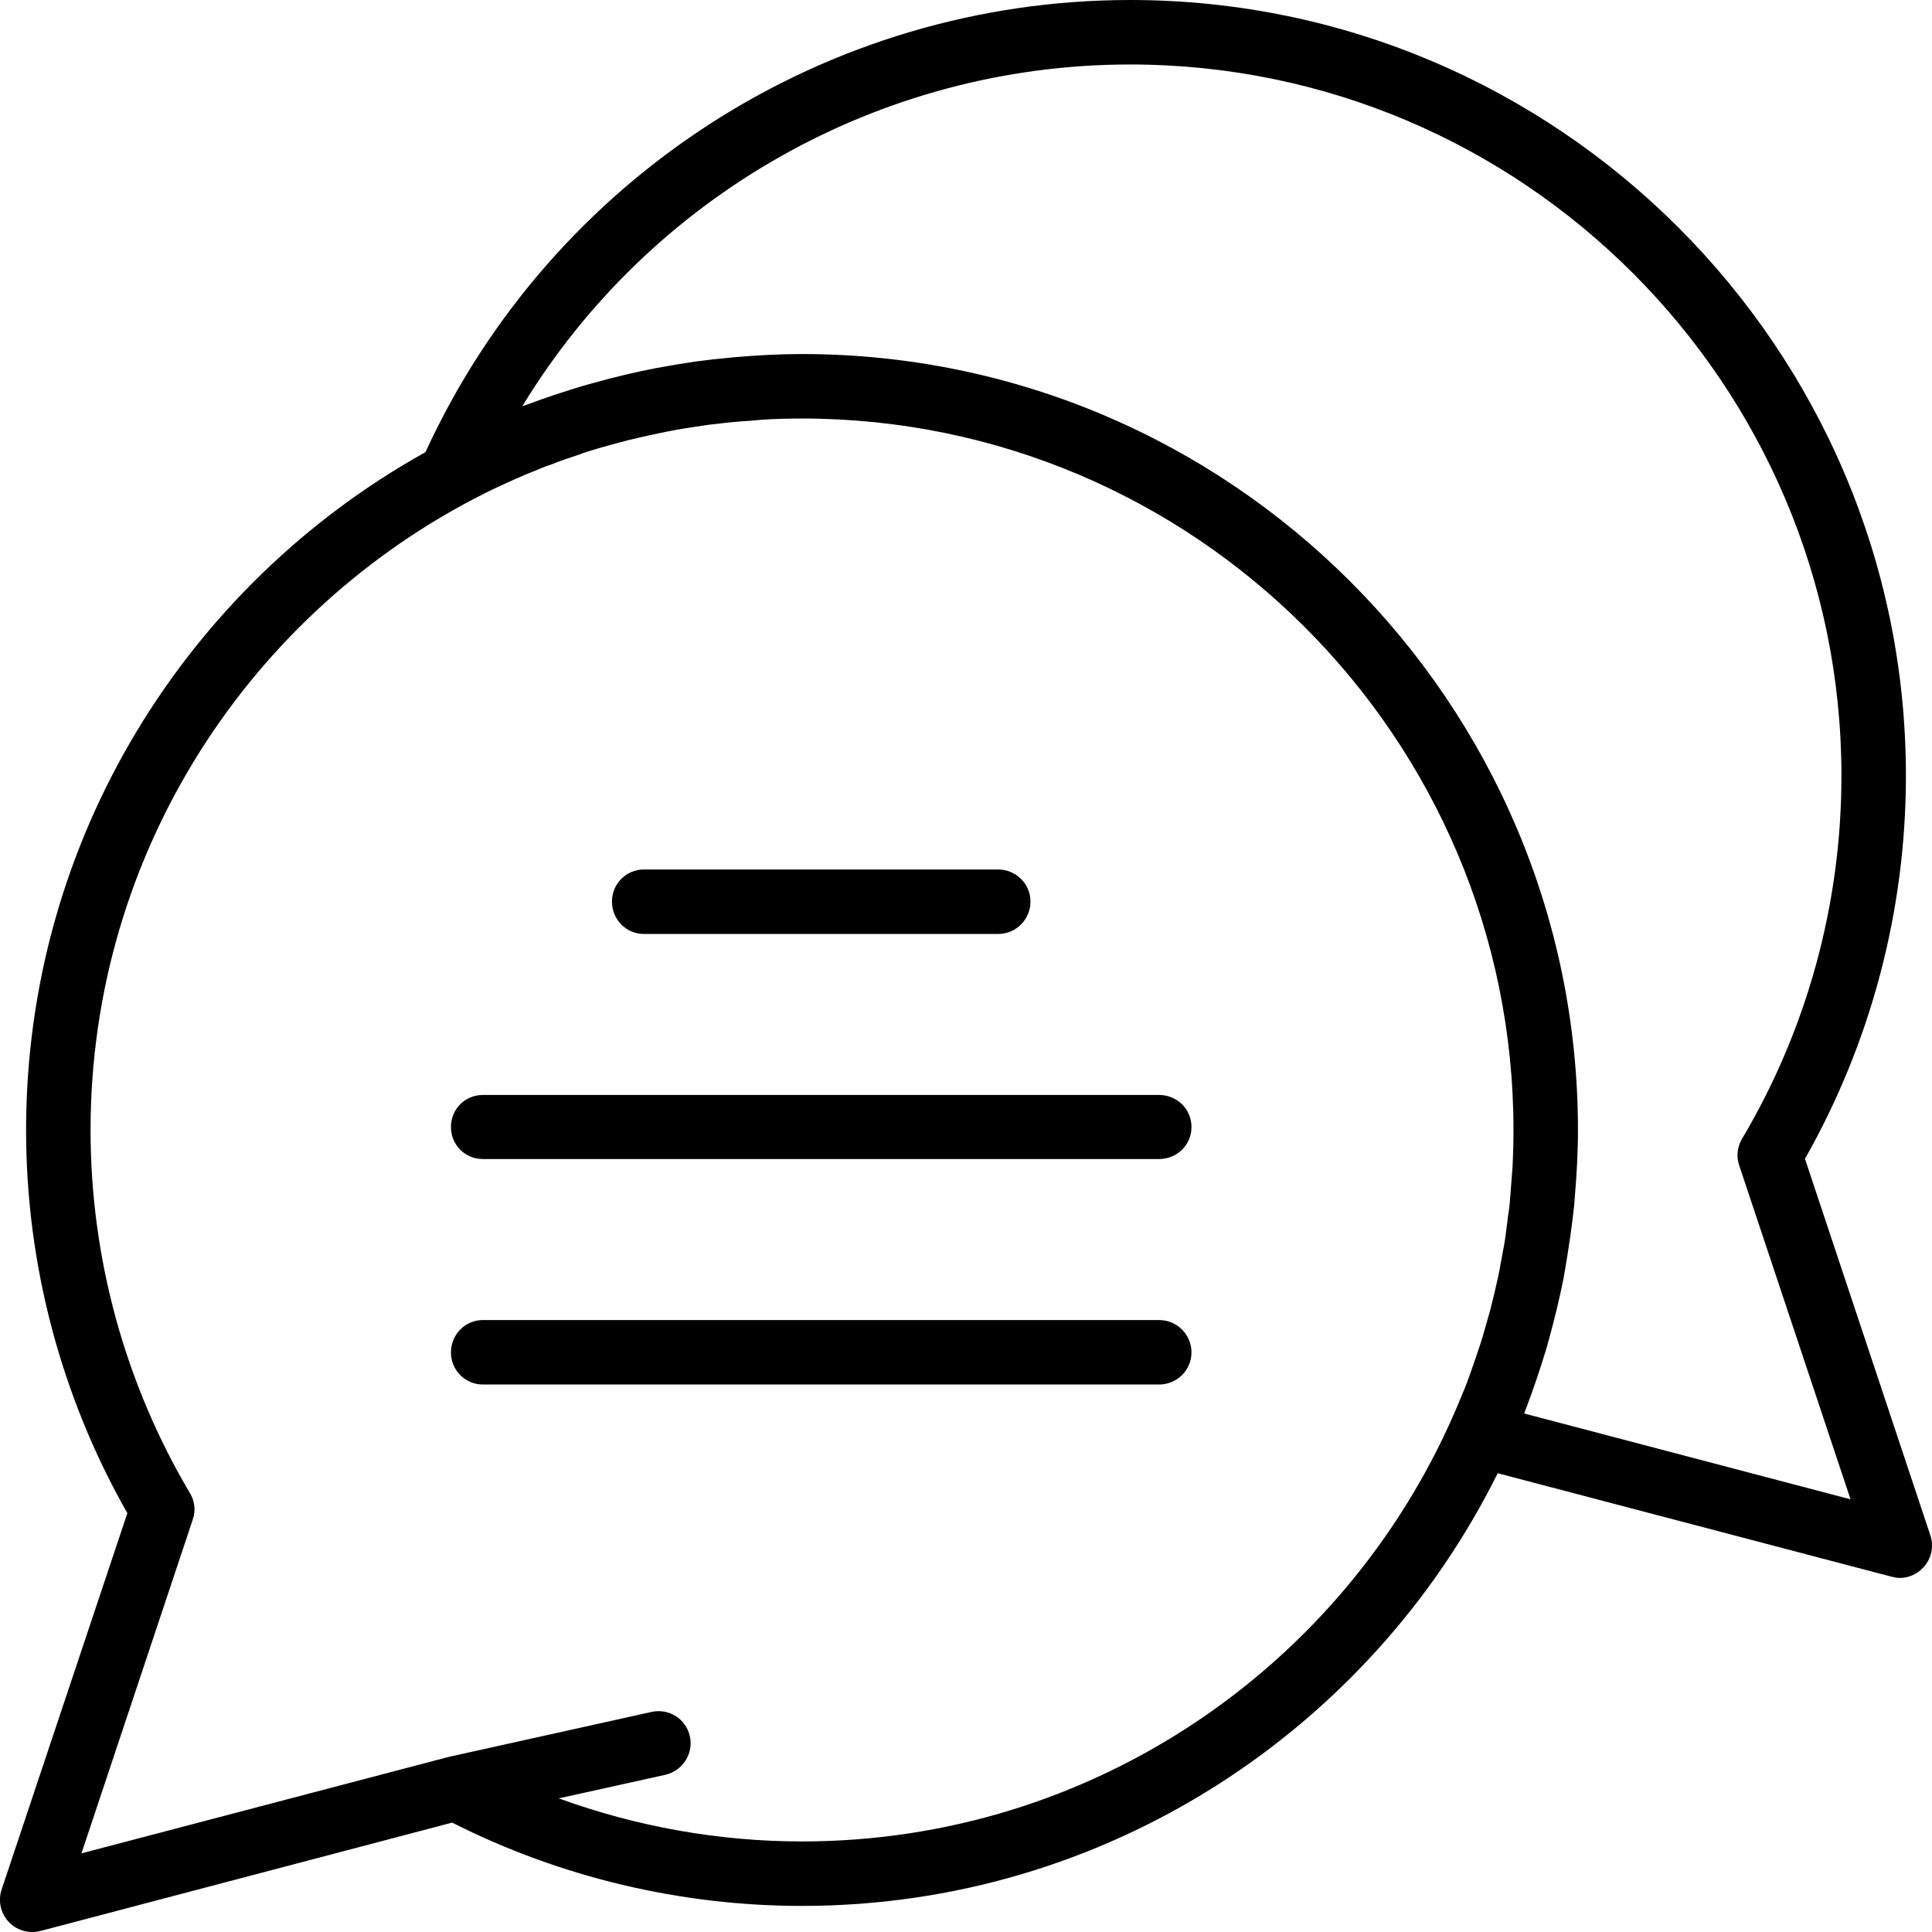 <svg xmlns="http://www.w3.org/2000/svg" width="32" height="32" viewBox="0 0 24 24">
    <path d="M8 11.602L12.398 11.602C12.621 11.602 12.801 11.422 12.801 11.199 12.801 10.98 12.621 10.801 12.398 10.801L8 10.801C7.777 10.801 7.602 10.98 7.602 11.199 7.602 11.422 7.777 11.602 8 11.602zM14.398 13.602L6 13.602C5.777 13.602 5.602 13.777 5.602 14 5.602 14.223 5.777 14.398 6 14.398L14.398 14.398C14.621 14.398 14.801 14.223 14.801 14 14.801 13.777 14.621 13.602 14.398 13.602zM14.398 16.398L6 16.398C5.777 16.398 5.602 16.578 5.602 16.801 5.602 17.02 5.777 17.199 6 17.199L14.398 17.199C14.621 17.199 14.801 17.02 14.801 16.801 14.801 16.578 14.621 16.398 14.398 16.398zM14.398 16.398"/>
    <path d="M 23.98 19.074 L 22.422 14.395 C 23.242 12.949 23.676 11.309 23.676 9.637 C 23.676 4.324 19.352 0 14.039 0 C 10.273 0 6.855 2.199 5.285 5.617 C 2.328 7.262 0.324 10.422 0.324 14.039 C 0.324 15.707 0.758 17.348 1.582 18.797 L 0.02 23.473 C -0.027 23.613 0.008 23.766 0.109 23.875 C 0.184 23.957 0.293 24 0.398 24 C 0.434 24 0.469 23.996 0.5 23.988 L 5.617 22.641 C 6.957 23.32 8.457 23.676 9.961 23.676 C 13.746 23.676 17.027 21.48 18.605 18.301 L 23.496 19.586 C 23.531 19.594 23.566 19.602 23.602 19.602 C 23.707 19.602 23.816 19.555 23.891 19.473 C 23.992 19.367 24.027 19.211 23.98 19.074 Z M 9.961 22.875 C 8.93 22.875 7.906 22.691 6.941 22.34 L 8.266 22.047 C 8.48 21.996 8.617 21.785 8.57 21.57 C 8.523 21.352 8.309 21.219 8.094 21.266 L 5.578 21.824 C 5.574 21.824 5.57 21.828 5.57 21.828 C 5.566 21.828 5.562 21.828 5.562 21.828 L 1.012 23.023 L 2.395 18.875 C 2.434 18.766 2.418 18.645 2.359 18.547 C 1.551 17.184 1.125 15.625 1.125 14.039 C 1.125 10.582 3.121 7.582 6.02 6.129 C 6.07 6.105 6.121 6.078 6.172 6.055 C 6.25 6.02 6.332 5.98 6.414 5.945 C 6.492 5.91 6.566 5.879 6.645 5.848 C 6.711 5.82 6.777 5.793 6.848 5.77 C 6.965 5.723 7.082 5.684 7.199 5.645 C 7.23 5.633 7.266 5.621 7.301 5.609 C 7.465 5.559 7.633 5.512 7.801 5.469 C 7.805 5.465 7.812 5.465 7.82 5.465 C 7.977 5.426 8.137 5.391 8.297 5.359 C 8.332 5.352 8.367 5.348 8.398 5.34 C 8.531 5.316 8.668 5.297 8.801 5.277 C 8.844 5.273 8.887 5.266 8.934 5.262 C 9.062 5.246 9.191 5.234 9.32 5.227 C 9.363 5.223 9.406 5.219 9.453 5.215 C 9.621 5.203 9.793 5.199 9.961 5.199 C 14.836 5.199 18.801 9.164 18.801 14.039 C 18.801 14.191 18.797 14.344 18.789 14.5 C 18.785 14.57 18.777 14.637 18.773 14.707 C 18.766 14.789 18.762 14.871 18.754 14.953 C 18.746 15.035 18.73 15.117 18.723 15.195 C 18.711 15.266 18.707 15.332 18.695 15.402 C 18.684 15.484 18.664 15.562 18.652 15.645 C 18.637 15.711 18.629 15.781 18.613 15.848 C 18.598 15.922 18.578 15.996 18.562 16.074 C 18.543 16.145 18.527 16.219 18.508 16.289 C 18.488 16.359 18.469 16.426 18.449 16.496 C 18.426 16.574 18.406 16.652 18.379 16.727 C 18.359 16.789 18.336 16.852 18.316 16.914 C 18.289 16.996 18.258 17.078 18.23 17.156 C 18.207 17.219 18.184 17.277 18.156 17.34 C 18.125 17.418 18.094 17.492 18.059 17.57 C 16.695 20.691 13.578 22.875 9.961 22.875 Z M 18.934 17.559 C 18.941 17.543 18.945 17.523 18.953 17.508 C 19.047 17.262 19.129 17.016 19.207 16.762 C 19.219 16.719 19.23 16.68 19.242 16.637 C 19.309 16.391 19.371 16.141 19.422 15.883 C 19.43 15.84 19.438 15.797 19.445 15.754 C 19.488 15.496 19.527 15.238 19.555 14.973 C 19.559 14.941 19.559 14.91 19.562 14.879 C 19.586 14.602 19.602 14.32 19.602 14.039 C 19.602 8.723 15.277 4.398 9.961 4.398 C 9.676 4.398 9.395 4.414 9.117 4.438 C 9.094 4.441 9.074 4.441 9.051 4.445 C 8.773 4.469 8.5 4.508 8.23 4.559 C 8.211 4.562 8.188 4.566 8.164 4.57 C 7.895 4.621 7.633 4.684 7.371 4.758 C 7.344 4.766 7.312 4.773 7.285 4.781 C 7.031 4.855 6.785 4.938 6.543 5.027 C 6.523 5.035 6.504 5.039 6.488 5.047 C 8.074 2.438 10.93 0.801 14.039 0.801 C 18.91 0.801 22.875 4.766 22.875 9.637 C 22.875 11.227 22.449 12.785 21.641 14.145 C 21.582 14.246 21.566 14.367 21.605 14.477 L 22.988 18.625 Z M 18.934 17.559"/>
</svg>
